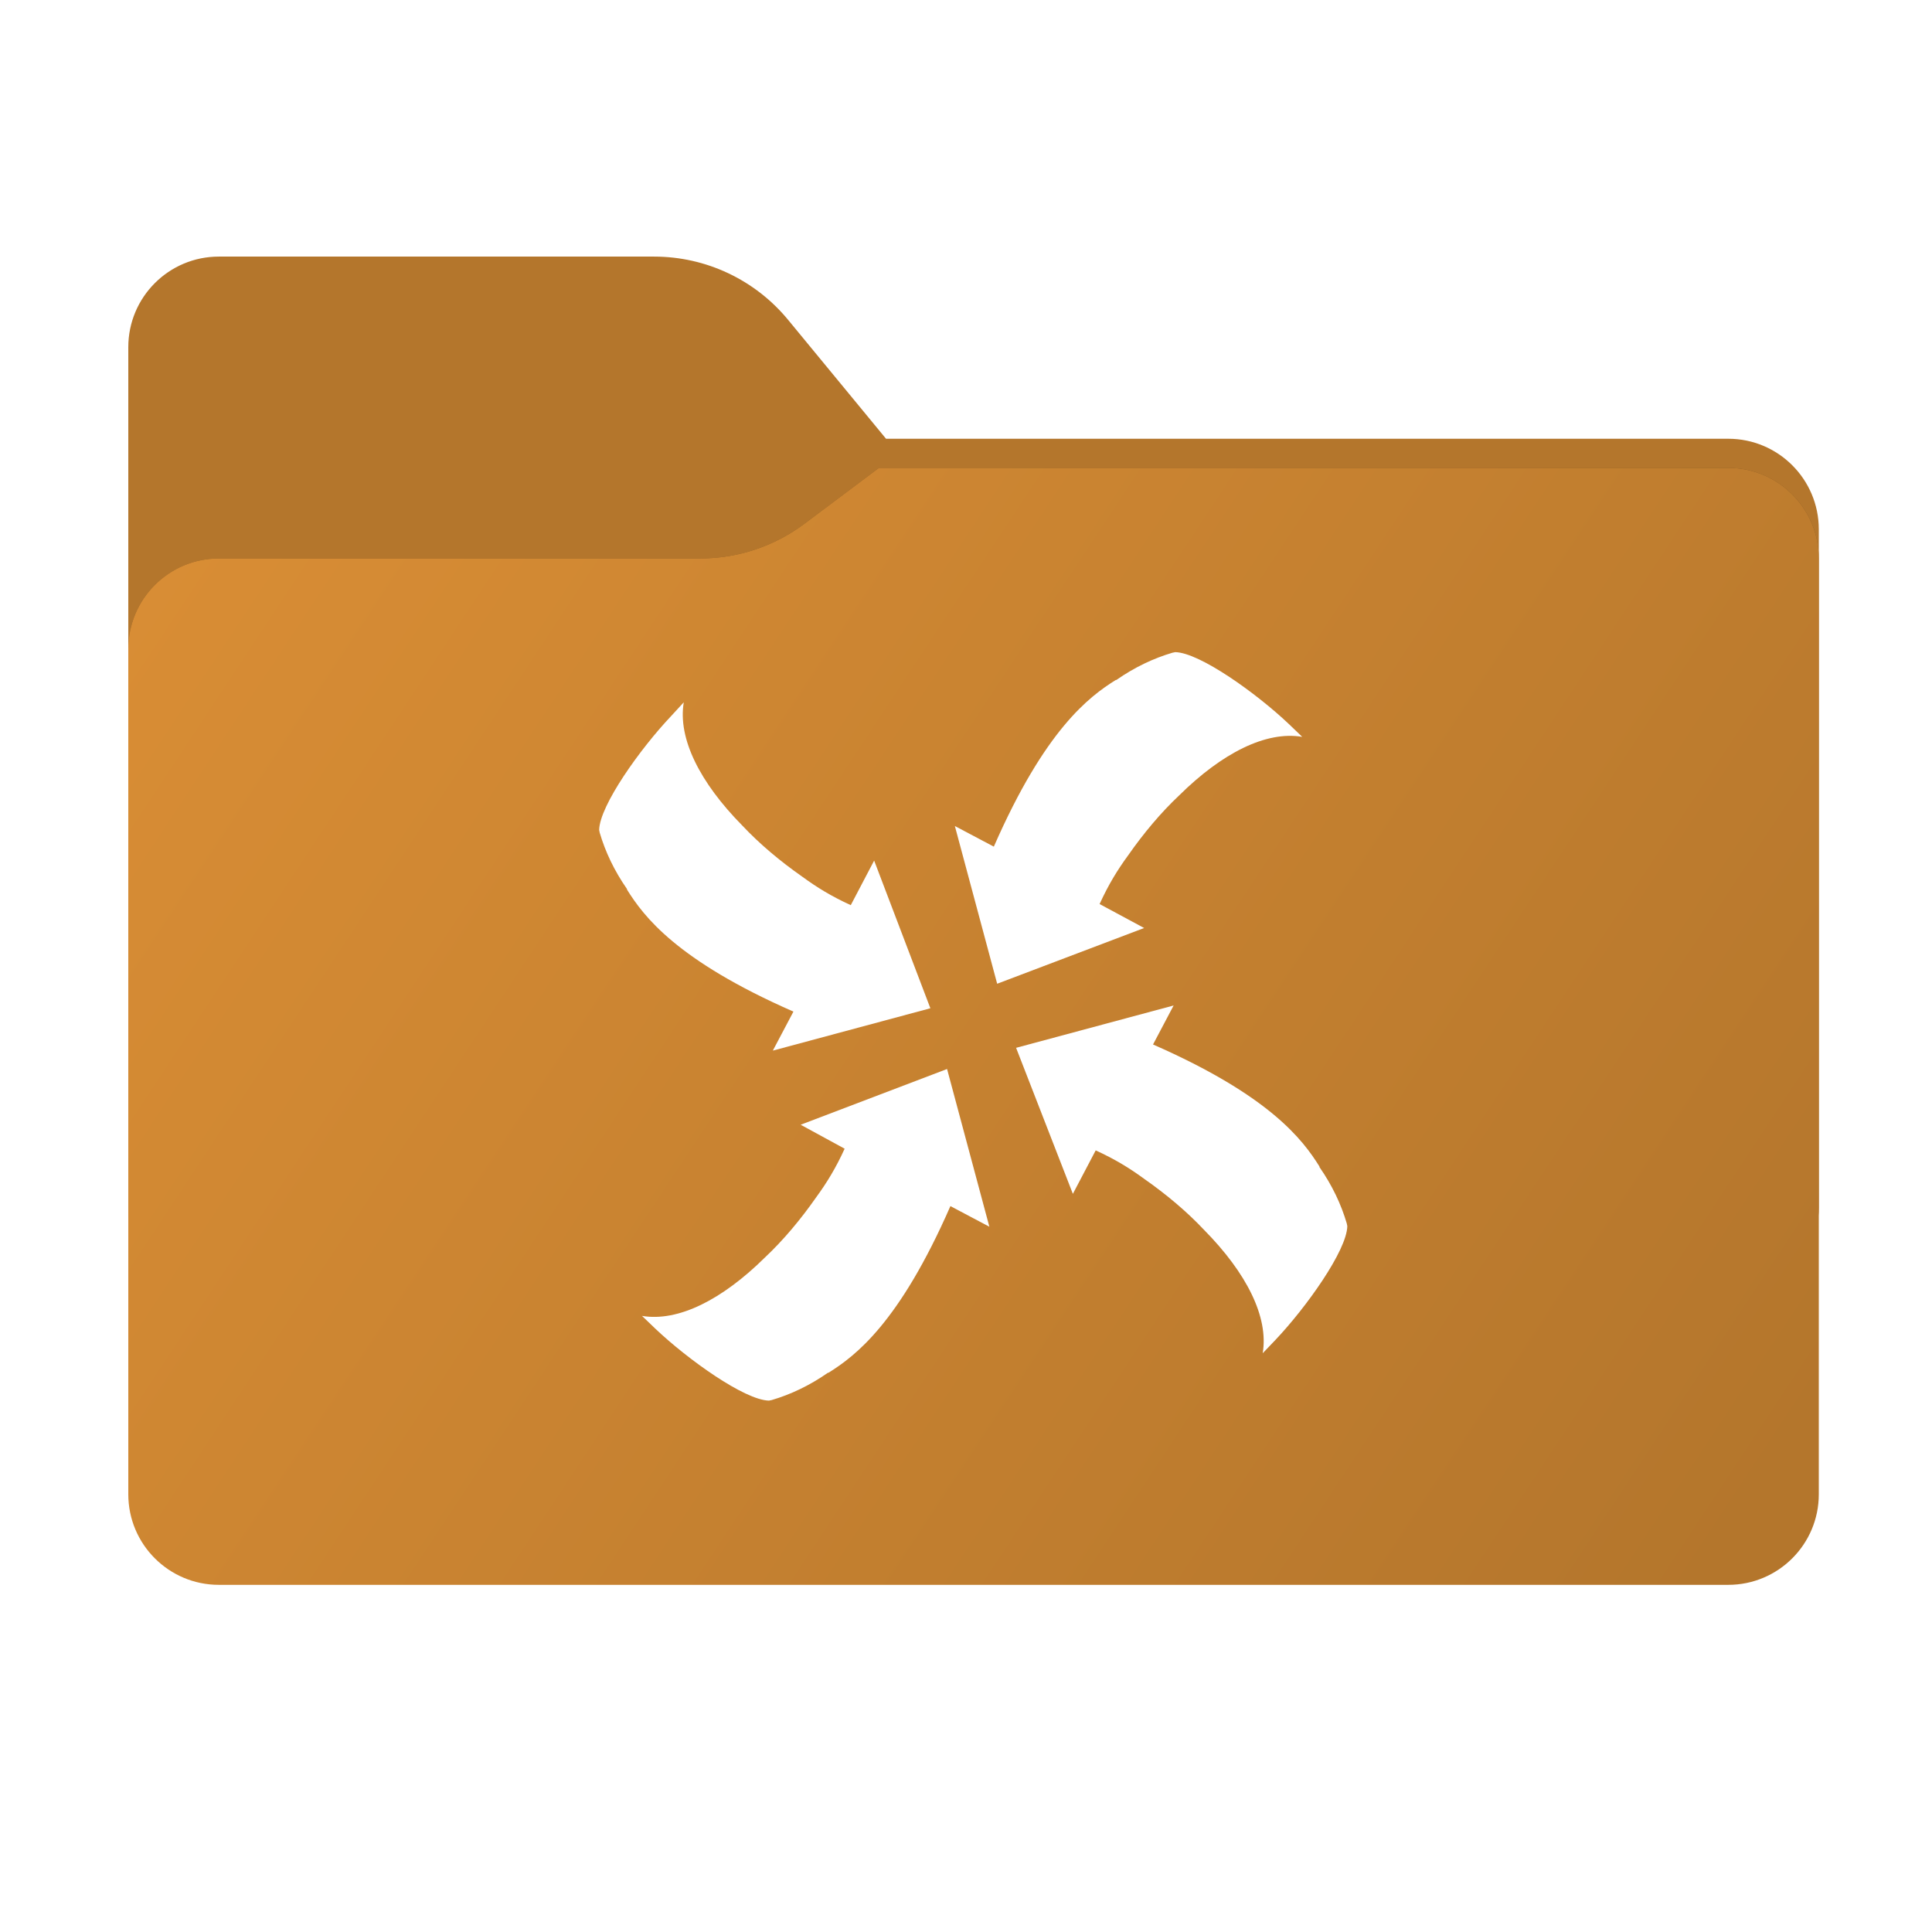 <svg width="256" height="256" viewBox="0 0 256 256" fill="none" xmlns="http://www.w3.org/2000/svg">
<g clip-path="url(#clip0_490_367)">
<path fill-rule="evenodd" clip-rule="evenodd" d="M104.425 42.378C100.056 37.073 93.544 34 86.671 34H29C22.373 34 17 39.373 17 46V58.137V68.2V160C17 166.627 22.373 172 29 172H229C235.627 172 241 166.627 241 160V70.137C241 63.51 235.627 58.137 229 58.137H117.404L104.425 42.378Z" fill="#B4762C"/>
<mask id="mask0_490_367" style="mask-type:alpha" maskUnits="userSpaceOnUse" x="17" y="34" width="224" height="138">
<path fill-rule="evenodd" clip-rule="evenodd" d="M104.425 42.378C100.056 37.073 93.544 34 86.671 34H29C22.373 34 17 39.373 17 46V58.137V68.2V160C17 166.627 22.373 172 29 172H229C235.627 172 241 166.627 241 160V70.137C241 63.51 235.627 58.137 229 58.137H117.404L104.425 42.378Z" fill="url(#paint0_linear_490_367)"/>
</mask>
<g mask="url(#mask0_490_367)">
<g filter="url(#filter0_f_490_367)">
<path fill-rule="evenodd" clip-rule="evenodd" d="M92.789 74C97.764 74 102.605 72.387 106.586 69.402L116.459 62H229C235.627 62 241 67.373 241 74V108V160C241 166.627 235.627 172 229 172H29C22.373 172 17 166.627 17 160L17 108V86C17 79.373 22.373 74 29 74H87H92.789Z" fill="black" fill-opacity="0.3"/>
</g>
</g>
<g filter="url(#filter1_ii_490_367)">
<path fill-rule="evenodd" clip-rule="evenodd" d="M92.789 74C97.764 74 102.605 72.387 106.586 69.402L116.459 62H229C235.627 62 241 67.373 241 74V108V198C241 204.627 235.627 210 229 210H29C22.373 210 17 204.627 17 198L17 108V86C17 79.373 22.373 74 29 74H87H92.789Z" fill="url(#paint1_linear_490_367)"/>
</g>
<g clip-path="url(#clip1_490_367)">
<path d="M112.731 119.938C110.149 118.757 108.231 117.575 106.314 116.172C103.363 114.105 100.634 111.815 98.347 109.378C92.742 103.692 89.791 97.858 90.603 93.058L88.906 94.905C84.849 99.188 79.465 106.72 79.391 109.969C79.465 110.338 79.465 110.338 79.465 110.338C80.202 112.849 81.382 115.36 83.079 117.797V117.871C85.292 121.415 89.644 127.249 105.133 134.043L102.404 139.212L123.279 133.6L115.829 114.031L112.731 119.938Z" fill="white"/>
<path d="M145.186 152.431C147.767 153.612 149.685 154.794 151.603 156.197C154.553 158.265 157.282 160.554 159.569 162.991C165.175 168.677 168.125 174.511 167.314 179.311L169.01 177.538C173.067 173.255 178.452 165.723 178.526 162.474C178.452 162.105 178.452 162.105 178.452 162.105C177.714 159.594 176.534 157.083 174.838 154.646V154.572C172.625 151.028 168.273 145.194 152.783 138.4L155.512 133.231L134.638 138.843L142.161 158.191L145.186 152.431Z" fill="white"/>
<path d="M145.702 119.791C146.882 117.206 148.062 115.286 149.464 113.366C151.529 110.412 153.816 107.68 156.25 105.391C161.929 99.778 167.757 96.825 172.551 97.637L170.781 95.938C166.503 91.877 158.979 86.486 155.733 86.412C155.365 86.486 155.365 86.486 155.365 86.486C152.857 87.225 150.349 88.406 147.915 90.105H147.841C144.301 92.32 138.473 96.677 131.687 112.185L126.524 109.452L132.13 130.351L151.603 122.966L145.702 119.791Z" fill="white"/>
<path d="M111.919 152.209C110.739 154.794 109.559 156.714 108.158 158.634C106.092 161.588 103.806 164.32 101.372 166.609C95.692 172.222 89.865 175.175 85.07 174.363L86.841 176.062C91.119 180.123 98.642 185.514 101.888 185.588C102.257 185.514 102.257 185.514 102.257 185.514C104.765 184.775 107.272 183.594 109.707 181.895H109.78C113.321 179.68 119.148 175.323 125.934 159.815L131.097 162.548L125.491 141.649L106.092 149.034L111.919 152.209Z" fill="white"/>
</g>
</g>
<defs>
<filter id="filter0_f_490_367" x="-20" y="25" width="298" height="184" filterUnits="userSpaceOnUse" color-interpolation-filters="sRGB">
<feFlood flood-opacity="0" result="BackgroundImageFix"/>
<feBlend mode="normal" in="SourceGraphic" in2="BackgroundImageFix" result="shape"/>
<feGaussianBlur stdDeviation="18.5" result="effect1_foregroundBlur_490_367"/>
</filter>
<filter id="filter1_ii_490_367" x="17" y="62" width="224" height="148" filterUnits="userSpaceOnUse" color-interpolation-filters="sRGB">
<feFlood flood-opacity="0" result="BackgroundImageFix"/>
<feBlend mode="normal" in="SourceGraphic" in2="BackgroundImageFix" result="shape"/>
<feColorMatrix in="SourceAlpha" type="matrix" values="0 0 0 0 0 0 0 0 0 0 0 0 0 0 0 0 0 0 127 0" result="hardAlpha"/>
<feOffset dy="4"/>
<feComposite in2="hardAlpha" operator="arithmetic" k2="-1" k3="1"/>
<feColorMatrix type="matrix" values="0 0 0 0 1 0 0 0 0 1 0 0 0 0 1 0 0 0 0.25 0"/>
<feBlend mode="normal" in2="shape" result="effect1_innerShadow_490_367"/>
<feColorMatrix in="SourceAlpha" type="matrix" values="0 0 0 0 0 0 0 0 0 0 0 0 0 0 0 0 0 0 127 0" result="hardAlpha"/>
<feOffset dy="-4"/>
<feComposite in2="hardAlpha" operator="arithmetic" k2="-1" k3="1"/>
<feColorMatrix type="matrix" values="0 0 0 0 0 0 0 0 0 0 0 0 0 0 0 0 0 0 0.9 0"/>
<feBlend mode="soft-light" in2="effect1_innerShadow_490_367" result="effect2_innerShadow_490_367"/>
</filter>
<linearGradient id="paint0_linear_490_367" x1="17" y1="34" x2="197.768" y2="215.142" gradientUnits="userSpaceOnUse">
<stop stop-color="#05815D"/>
<stop offset="1" stop-color="#0C575F"/>
</linearGradient>
<linearGradient id="paint1_linear_490_367" x1="17" y1="62" x2="241" y2="210" gradientUnits="userSpaceOnUse">
<stop stop-color="#DA8E35"/>
<stop offset="0.953" stop-color="#B4762C"/>
</linearGradient>
<clipPath id="clip0_490_367">
<rect width="256" height="256" fill="white"/>
</clipPath>
<clipPath id="clip1_490_367">
<rect width="120" height="120" fill="white" transform="translate(69 76)"/>
</clipPath>
</defs>
</svg>

